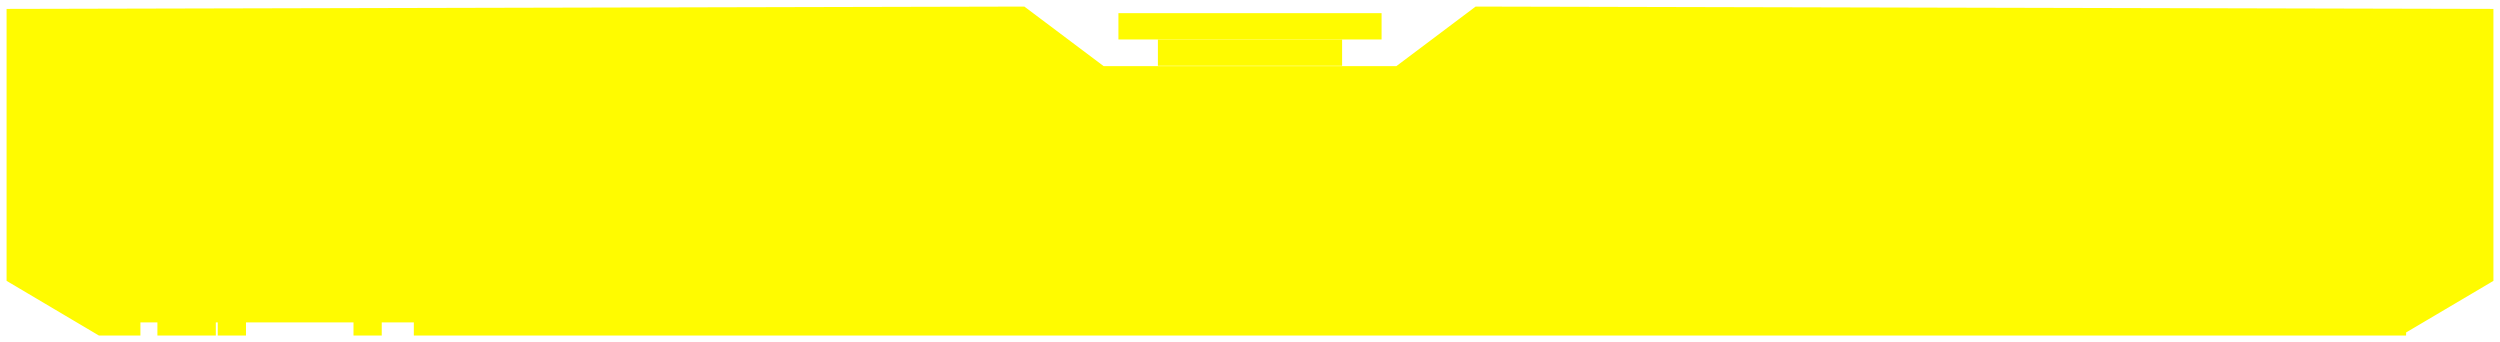<svg width="190" height="26" viewBox="0 0 190 26" fill="none" xmlns="http://www.w3.org/2000/svg">
<path d="M85 2H105" stroke="#FFFB00" stroke-width="2"/>
<path d="M88 4H102" stroke="#FFFB00" stroke-width="2"/>
<g filter="url(#filter0_b_21_2262)">
<path fill-rule="evenodd" clip-rule="evenodd" d="M77.686 1L1 1.176V21.06L7.654 25H10.171V24H12.463V25H15.902V24H17.049V25H18.195V24H27.366V25H28.512V24H31.951V25H182.363V24.805L182.506 24.898L189 21.06V1.176L112.314 1L106.288 5.528H83.712L77.686 1Z" fill="#FFFB00"/>
<path d="M1 1.176L0.999 0.676L0.5 0.677V1.176H1ZM77.686 1L77.986 0.6L77.852 0.5L77.685 0.5L77.686 1ZM1 21.06H0.5V21.345L0.745 21.49L1 21.06ZM7.654 25L7.399 25.43L7.517 25.5H7.654V25ZM10.171 25V25.5H10.671V25H10.171ZM10.171 24V23.5H9.671V24H10.171ZM12.463 24H12.963V23.5H12.463V24ZM12.463 25H11.963V25.5H12.463V25ZM15.902 25V25.5H16.402V25H15.902ZM15.902 24V23.5H15.402V24H15.902ZM17.049 24H17.549V23.5H17.049V24ZM17.049 25H16.549V25.5H17.049V25ZM18.195 25V25.5H18.695V25H18.195ZM18.195 24V23.5H17.695V24H18.195ZM27.366 24H27.866V23.5H27.366V24ZM27.366 25H26.866V25.5H27.366V25ZM28.512 25V25.5H29.012V25H28.512ZM28.512 24V23.5H28.012V24H28.512ZM31.951 24H32.451V23.5H31.951V24ZM31.951 25H31.451V25.5H31.951V25ZM182.363 25V25.5H182.863V25H182.363ZM182.363 24.805L182.635 24.385L181.863 23.885V24.805H182.363ZM182.506 24.898L182.235 25.317L182.494 25.486L182.761 25.328L182.506 24.898ZM189 21.06L189.254 21.491L189.5 21.345V21.06H189ZM189 1.176H189.5V0.677L189.001 0.676L189 1.176ZM112.314 1L112.315 0.5L112.148 0.5L112.014 0.6L112.314 1ZM106.288 5.528V6.028H106.455L106.588 5.928L106.288 5.528ZM83.712 5.528L83.412 5.928L83.545 6.028H83.712V5.528ZM1.001 1.676L77.687 1.5L77.685 0.5L0.999 0.676L1.001 1.676ZM1.5 21.06V1.176H0.5V21.06H1.5ZM7.909 24.57L1.255 20.63L0.745 21.49L7.399 25.43L7.909 24.57ZM10.171 24.5H7.654V25.5H10.171V24.5ZM9.671 24V25H10.671V24H9.671ZM12.463 23.5H10.171V24.5H12.463V23.5ZM12.963 25V24H11.963V25H12.963ZM15.902 24.5H12.463V25.5H15.902V24.5ZM15.402 24V25H16.402V24H15.402ZM17.049 23.5H15.902V24.5H17.049V23.5ZM17.549 25V24H16.549V25H17.549ZM18.195 24.5H17.049V25.5H18.195V24.5ZM17.695 24V25H18.695V24H17.695ZM27.366 23.5H18.195V24.5H27.366V23.5ZM27.866 25V24H26.866V25H27.866ZM28.512 24.5H27.366V25.5H28.512V24.5ZM28.012 24V25H29.012V24H28.012ZM31.951 23.5H28.512V24.5H31.951V23.5ZM32.451 25V24H31.451V25H32.451ZM182.363 24.5H31.951V25.5H182.363V24.5ZM181.863 24.805V25H182.863V24.805H181.863ZM182.778 24.478L182.635 24.385L182.091 25.225L182.235 25.317L182.778 24.478ZM188.746 20.63L182.252 24.467L182.761 25.328L189.254 21.491L188.746 20.63ZM188.5 1.176V21.06H189.5V1.176H188.5ZM112.313 1.5L188.999 1.676L189.001 0.676L112.315 0.5L112.313 1.5ZM106.588 5.928L112.615 1.4L112.014 0.6L105.988 5.128L106.588 5.928ZM83.712 6.028H106.288V5.028H83.712V6.028ZM77.385 1.4L83.412 5.928L84.012 5.128L77.986 0.6L77.385 1.4Z" fill="#FFFB00"/>
</g>
<defs>
<filter id="filter0_b_21_2262" x="-9.5" y="-9.5" width="209" height="45.001" filterUnits="userSpaceOnUse" color-interpolation-filters="sRGB">
<feFlood flood-opacity="0" result="BackgroundImageFix"/>
<feGaussianBlur in="BackgroundImageFix" stdDeviation="5"/>
<feComposite in2="SourceAlpha" operator="in" result="effect1_backgroundBlur_21_2262"/>
<feBlend mode="normal" in="SourceGraphic" in2="effect1_backgroundBlur_21_2262" result="shape"/>
</filter>
</defs>
</svg>
